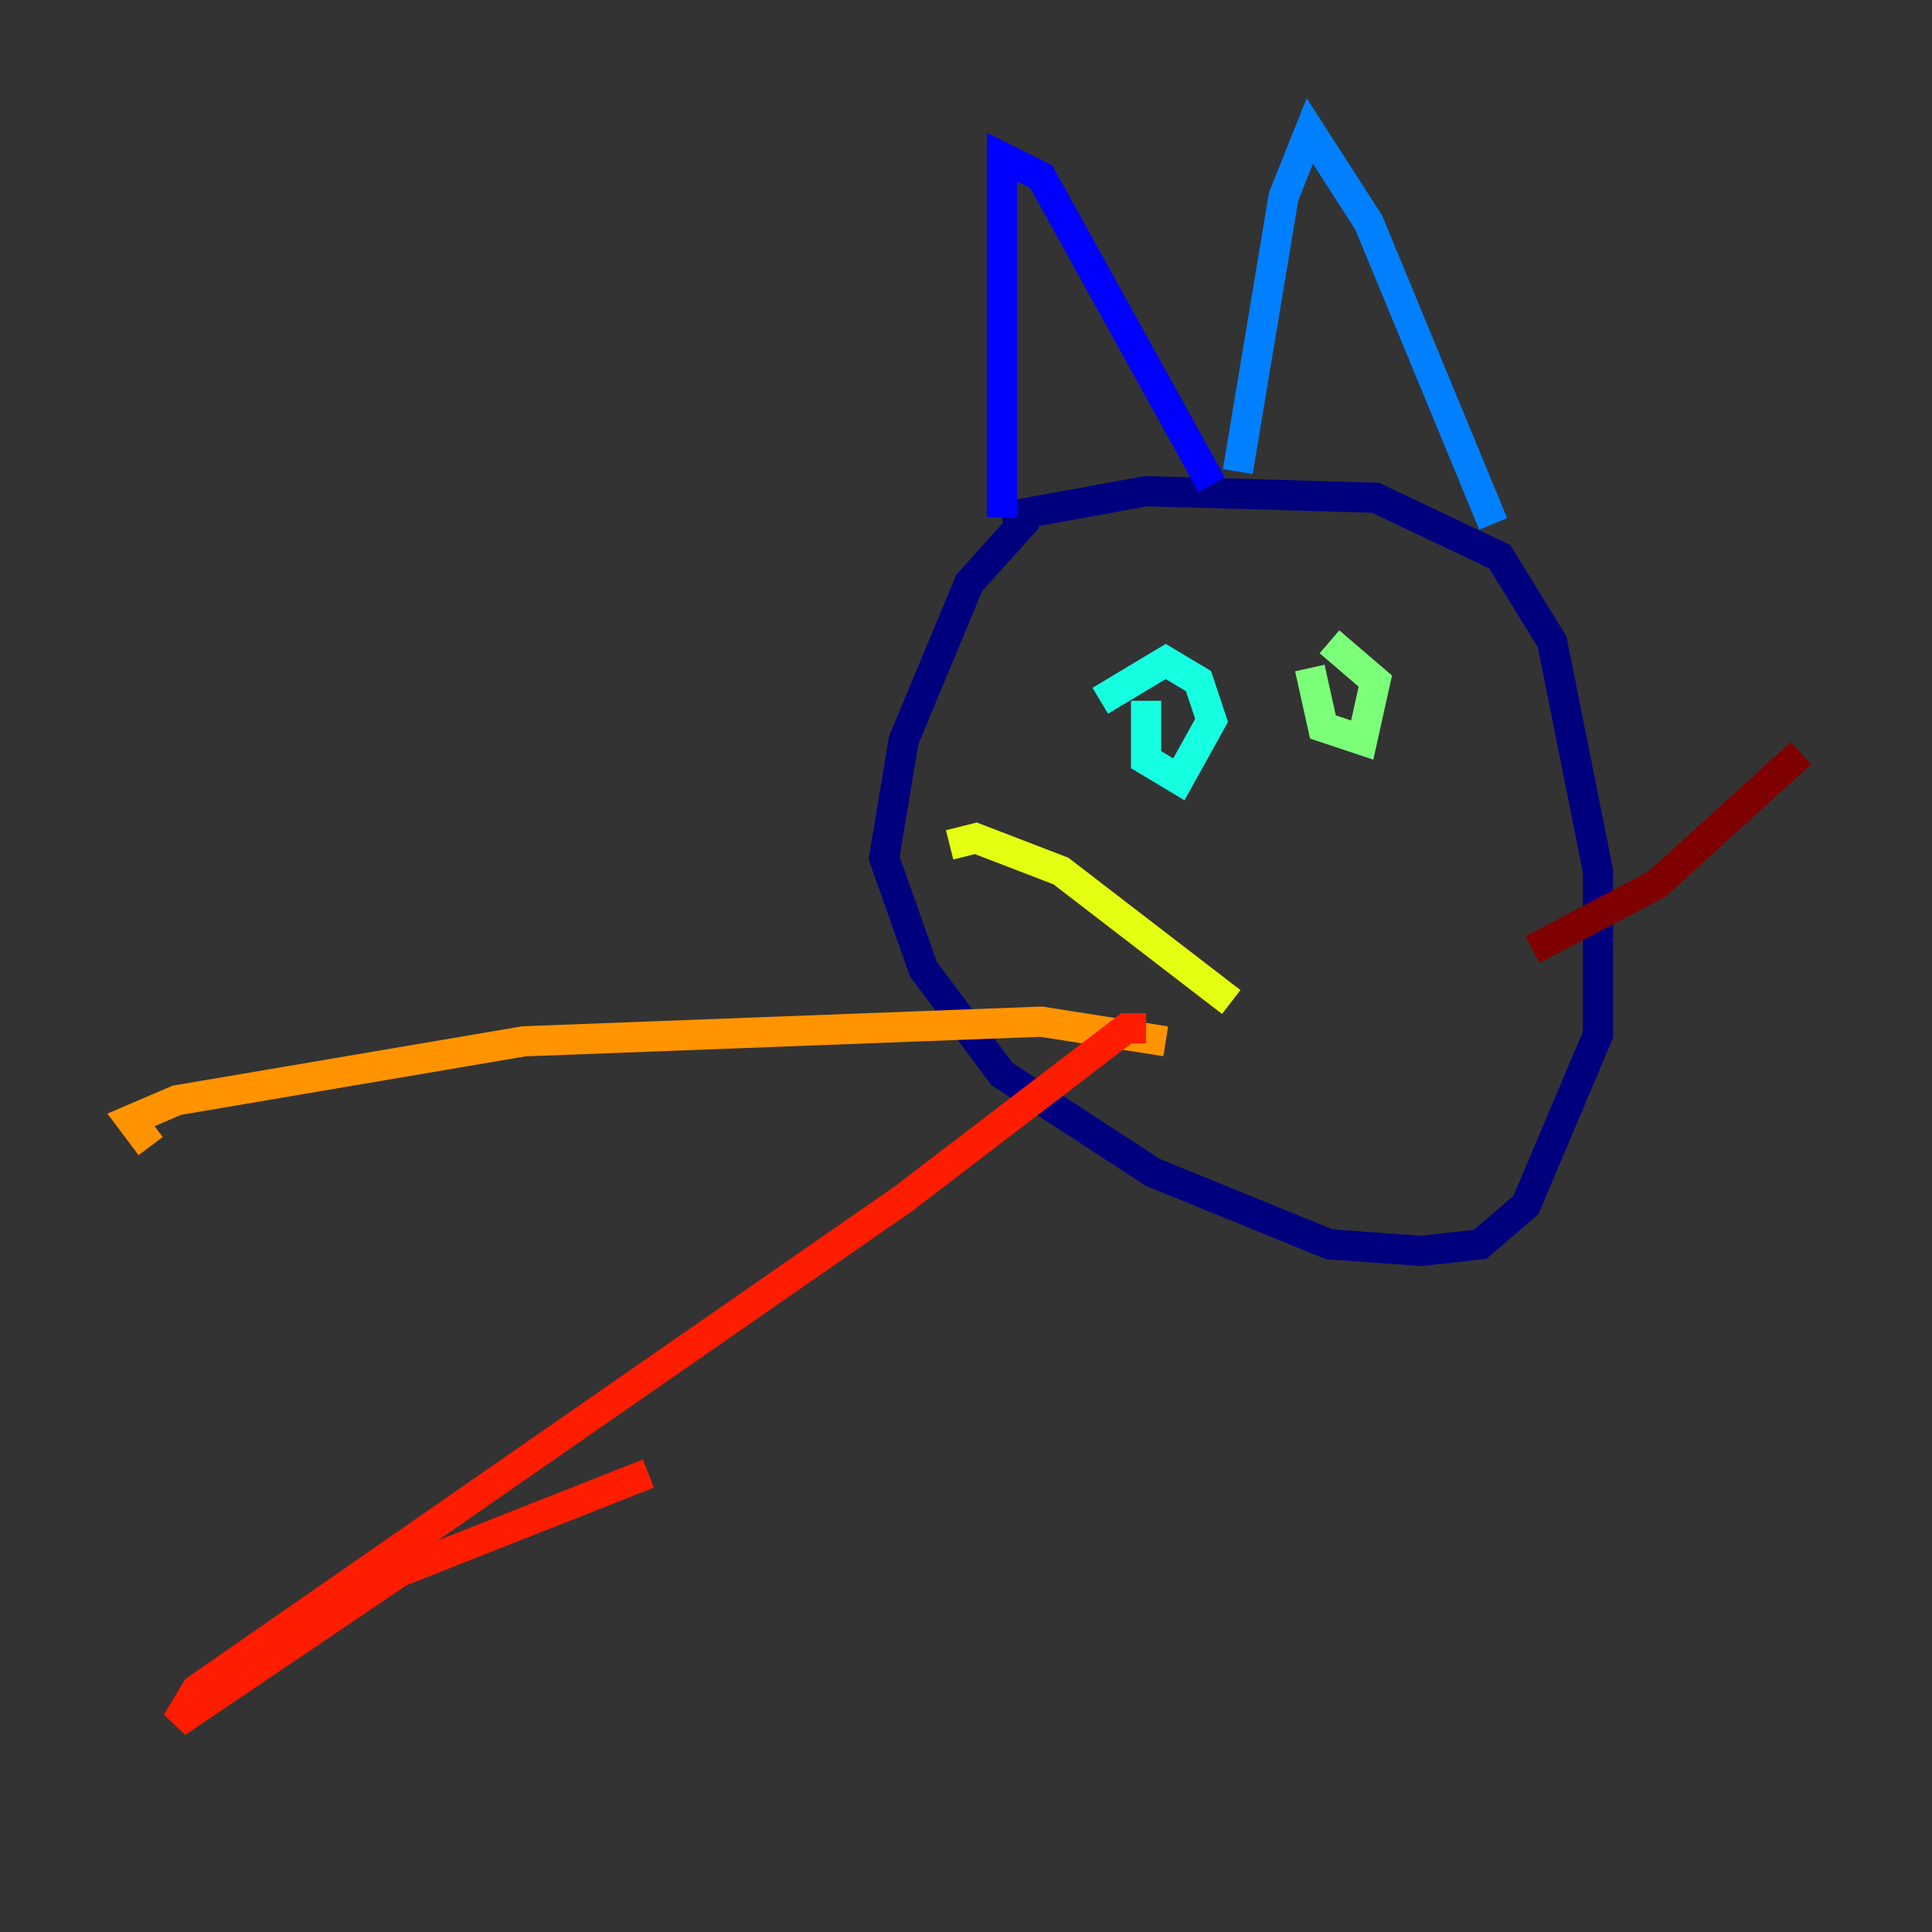 <?xml version="1.0" encoding="utf-8" ?>
<svg baseProfile="tiny" height="128" version="1.2" viewBox="0,0,128,128" width="128" xmlns="http://www.w3.org/2000/svg" xmlns:ev="http://www.w3.org/2001/xml-events" xmlns:xlink="http://www.w3.org/1999/xlink"><rect x="0" y="0" width="128" height="128" fill="#333333" stroke="none"/><defs /><polyline fill="none" points="68.122,34.278 64.217,38.617 59.878,49.031 58.576,56.841 61.18,64.217 66.386,71.159 76.366,77.668 88.081,82.441 94.156,82.875 98.061,82.441 101.098,79.837 105.871,68.556 105.871,57.709 102.834,42.522 99.363,36.881 91.119,32.976 75.932,32.542 66.386,34.278" stroke="#00007f" stroke-width="2" /><polyline fill="none" points="66.386,34.278 66.386,10.414 68.99,11.715 80.271,32.108" stroke="#0000ff" stroke-width="2" /><polyline fill="none" points="82.007,31.241 85.044,13.017 86.78,8.678 90.685,14.752 98.929,34.712" stroke="#0080ff" stroke-width="2" /><polyline fill="none" points="75.932,46.427 75.932,50.332 78.102,51.634 80.271,47.729 79.403,45.125 77.234,43.824 72.895,46.427" stroke="#15ffe1" stroke-width="2" /><polyline fill="none" points="86.78,44.258 87.647,48.163 90.251,49.031 91.119,45.125 88.081,42.522" stroke="#7cff79" stroke-width="2" /><polyline fill="none" points="81.573,66.386 70.291,57.709 64.651,55.539 62.915,55.973" stroke="#e4ff12" stroke-width="2" /><polyline fill="none" points="77.234,68.99 68.99,67.688 34.712,68.99 11.715,72.895 8.678,74.197 9.98,75.932" stroke="#ff9400" stroke-width="2" /><polyline fill="none" points="75.932,68.122 74.63,68.122 59.878,79.403 13.017,111.946 11.715,114.115 26.468,104.136 42.956,97.627" stroke="#ff1d00" stroke-width="2" /><polyline fill="none" points="101.532,62.915 109.776,58.576 119.322,49.898" stroke="#7f0000" stroke-width="2" /></svg>